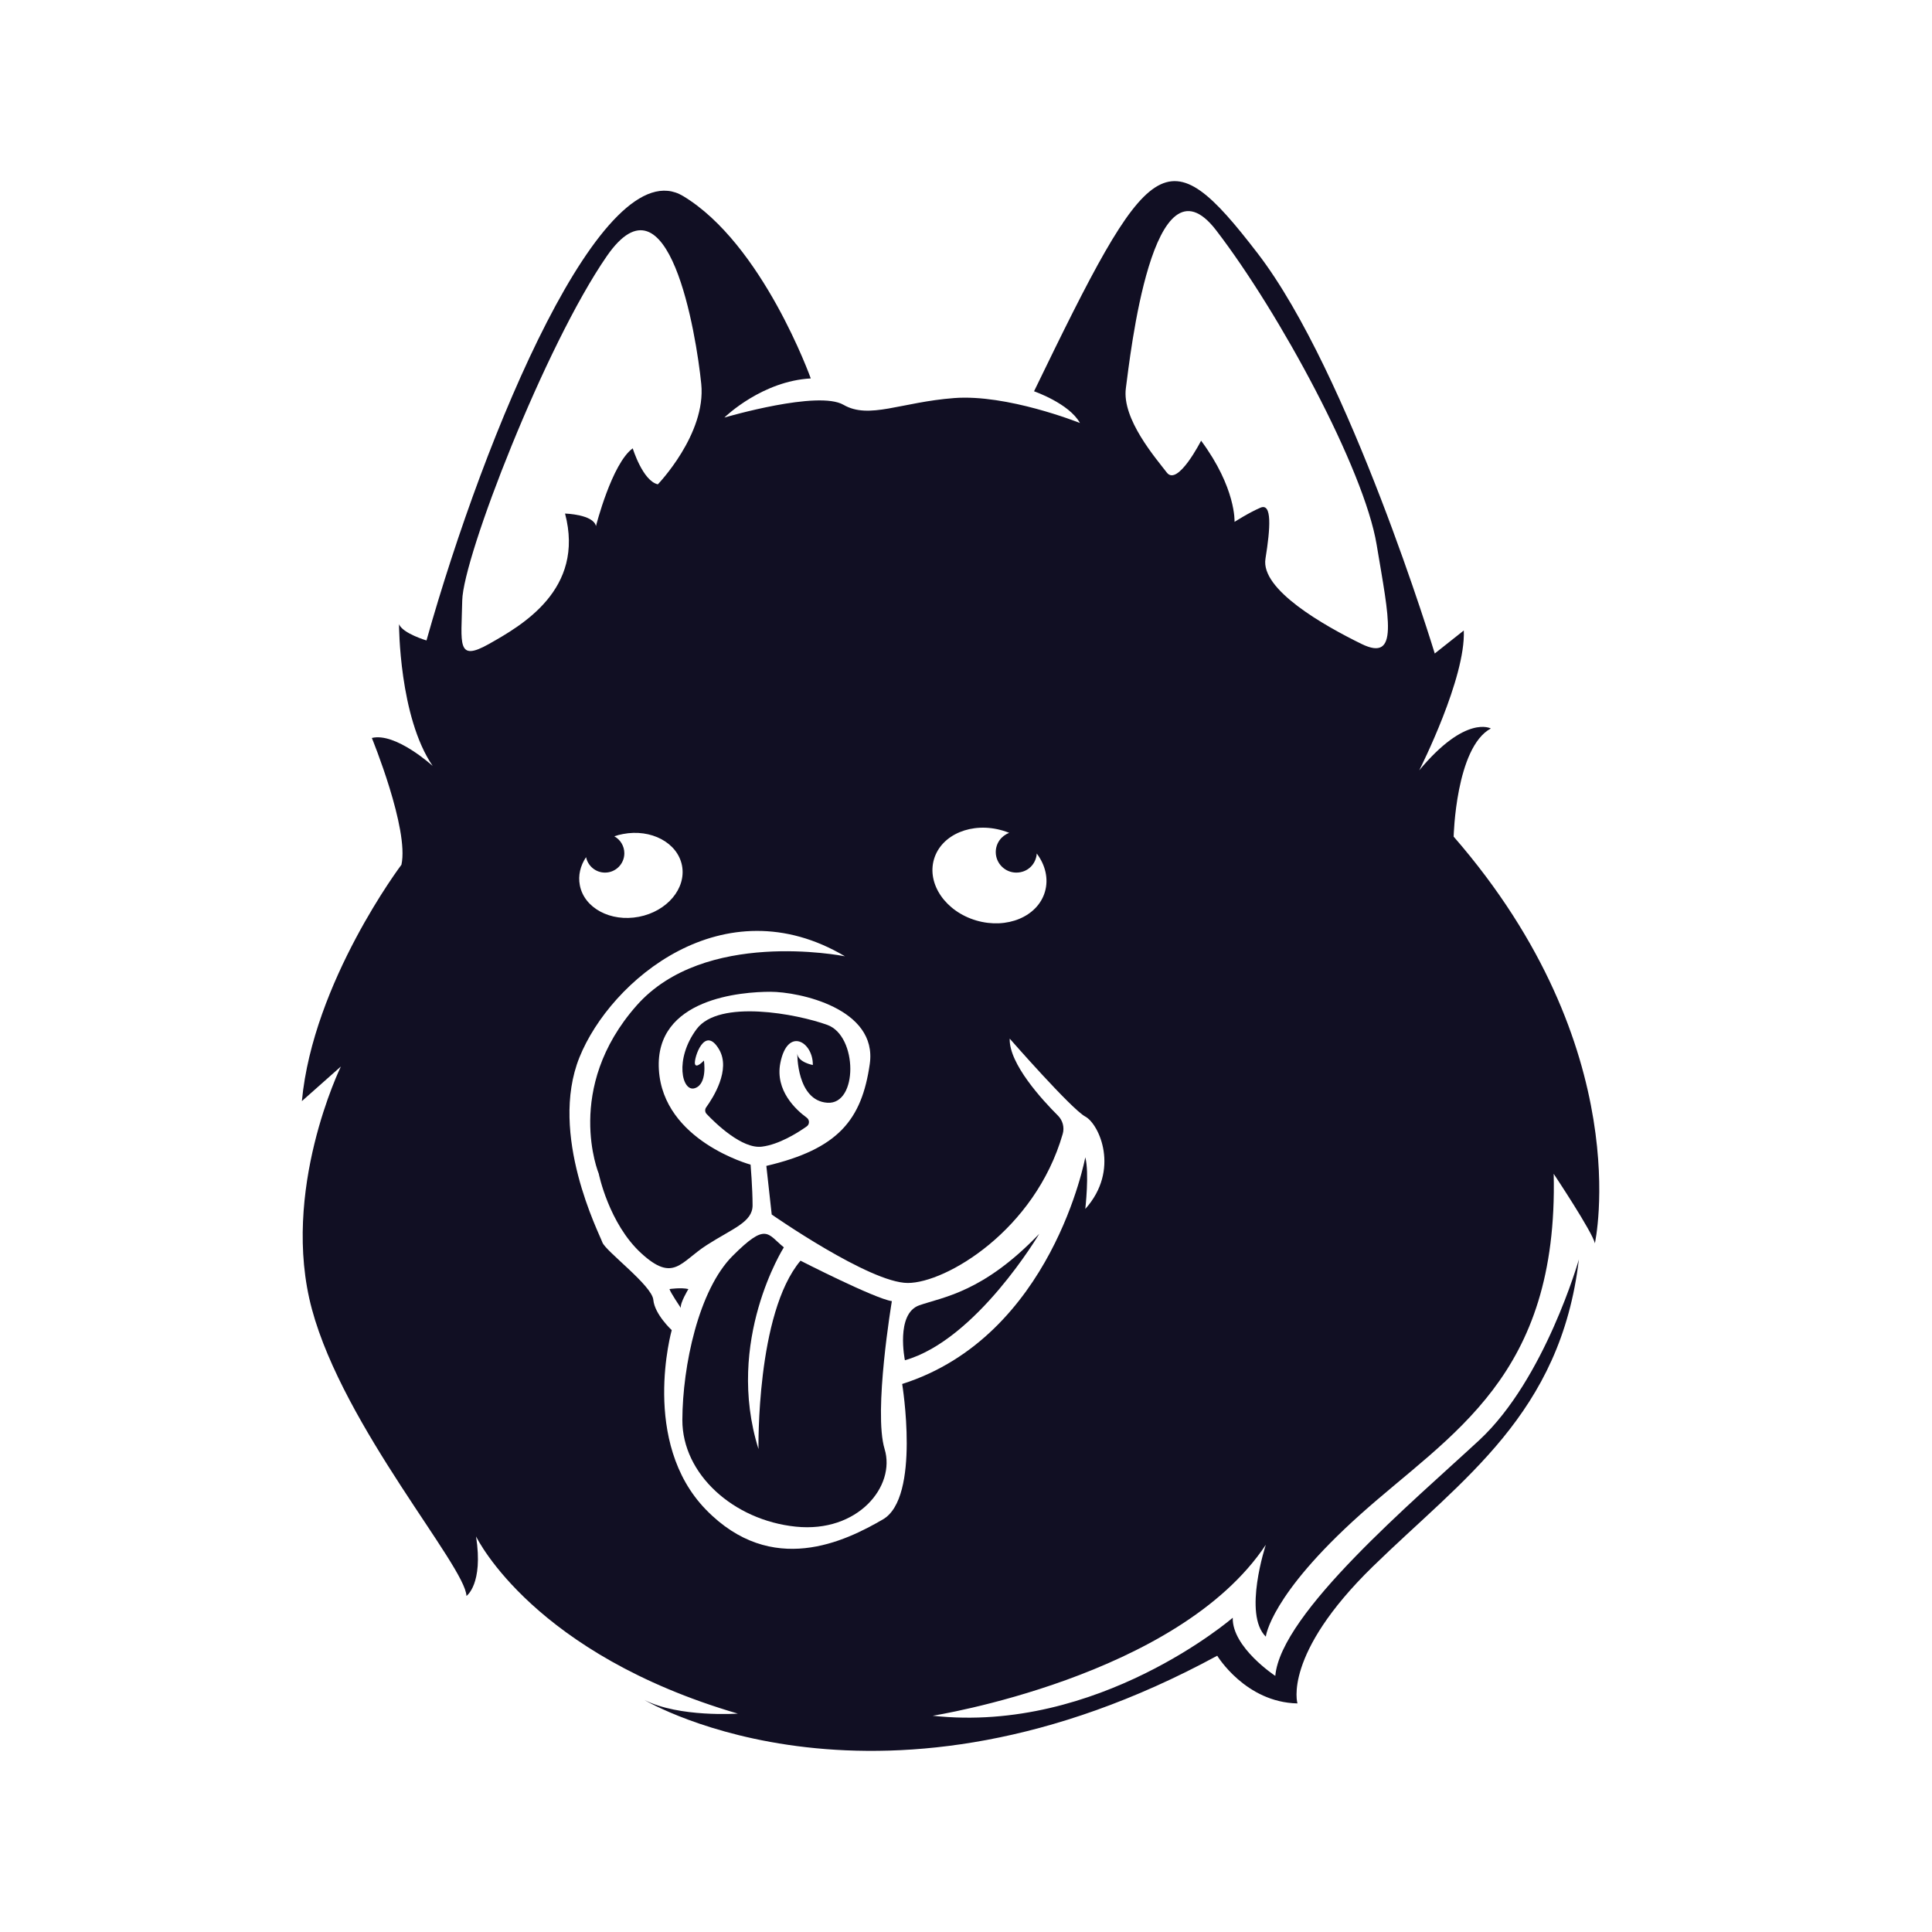 <svg width="32" height="32" viewBox="0 0 32 32" fill="none" xmlns="http://www.w3.org/2000/svg">
<path d="M11.402 21.351C11.282 21.322 11.089 21.351 11.089 21.351C11.1 21.402 11.277 21.664 11.277 21.664C11.26 21.584 11.402 21.351 11.402 21.351Z" fill="#110F23"/>
<path d="M15.226 21.62C14.83 21.759 14.988 22.53 14.988 22.53C16.175 22.194 17.213 20.436 17.213 20.436C16.283 21.407 15.621 21.482 15.226 21.62Z" fill="#110F23"/>
<path d="M12.563 24.001C12.001 22.207 12.983 20.66 12.983 20.66C12.708 20.437 12.697 20.239 12.135 20.801C11.572 21.364 11.305 22.622 11.302 23.519C11.3 24.416 12.148 25.179 13.179 25.286C14.21 25.393 14.839 24.616 14.652 24.001C14.464 23.385 14.772 21.551 14.772 21.551C14.491 21.511 13.259 20.881 13.259 20.881C12.523 21.752 12.563 24.001 12.563 24.001Z" fill="#110F23"/>
<path d="M12.621 18.992C12.905 18.956 13.21 18.764 13.363 18.656C13.411 18.621 13.411 18.549 13.363 18.513C13.183 18.382 12.835 18.062 12.925 17.606C13.045 16.999 13.469 17.257 13.463 17.64C13.463 17.64 13.217 17.595 13.206 17.451C13.206 17.451 13.194 18.23 13.704 18.265C14.213 18.299 14.208 17.159 13.704 16.976C13.2 16.793 11.911 16.547 11.539 17.044C11.166 17.543 11.296 18.093 11.508 18.024C11.722 17.956 11.659 17.566 11.659 17.566C11.659 17.566 11.527 17.709 11.51 17.618C11.493 17.526 11.67 16.97 11.911 17.383C12.107 17.719 11.812 18.181 11.697 18.34C11.672 18.374 11.675 18.421 11.704 18.451C11.851 18.606 12.292 19.035 12.621 18.992Z" fill="#110F23"/>
<path d="M24.077 13.857C24.077 13.857 24.111 12.379 24.693 12.066C24.693 12.066 24.279 11.831 23.507 12.759C23.53 12.714 24.279 11.226 24.245 10.443L23.764 10.824C23.764 10.824 22.354 6.179 20.832 4.198C19.309 2.216 19.052 2.507 17.127 6.481C17.127 6.481 17.709 6.682 17.887 7.006C17.853 6.993 16.678 6.527 15.806 6.593C14.922 6.66 14.396 6.951 13.971 6.705C13.552 6.462 12.044 6.903 11.998 6.916C12.028 6.886 12.633 6.311 13.429 6.268C13.429 6.268 12.634 4.041 11.314 3.247C9.994 2.453 8.037 7.151 7.064 10.608C7.064 10.608 6.671 10.492 6.609 10.339C6.609 10.35 6.61 11.872 7.166 12.686C7.166 12.686 6.554 12.127 6.159 12.223C6.159 12.223 6.779 13.735 6.649 14.323C6.649 14.323 5.185 16.262 5 18.238L5.646 17.665C5.646 17.665 4.638 19.729 5.167 21.687C5.697 23.646 7.709 25.94 7.726 26.434C7.726 26.434 8.008 26.24 7.885 25.448C7.914 25.506 8.853 27.397 12.221 28.383C12.221 28.383 11.246 28.45 10.672 28.156C10.744 28.199 14.595 30.447 20.161 27.424C20.161 27.424 20.628 28.196 21.49 28.214C21.49 28.214 21.242 27.407 22.736 25.949C24.23 24.49 25.849 23.422 26.151 20.861C26.151 20.861 25.588 22.844 24.503 23.852C23.417 24.859 21.212 26.717 21.123 27.758C21.123 27.758 20.406 27.287 20.418 26.795C20.418 26.795 18.19 28.72 15.448 28.418C15.448 28.418 19.511 27.78 20.966 25.586C20.966 25.586 20.585 26.739 20.966 27.108C20.966 27.108 21.033 26.426 22.533 25.083C24.033 23.739 25.812 22.811 25.734 19.442C25.734 19.442 26.383 20.416 26.416 20.594C26.416 20.594 27.133 17.371 24.077 13.857ZM15.47 14.231C15.591 13.82 16.101 13.607 16.608 13.757C16.645 13.768 16.681 13.78 16.716 13.795C16.586 13.842 16.493 13.967 16.493 14.113C16.493 14.3 16.646 14.453 16.833 14.453C17.021 14.453 17.16 14.313 17.172 14.137C17.314 14.326 17.371 14.555 17.307 14.772C17.186 15.183 16.677 15.395 16.17 15.246C15.662 15.097 15.349 14.642 15.47 14.231ZM8.099 10.666C7.559 10.97 7.642 10.666 7.656 9.946C7.67 9.226 9.027 5.724 10.051 4.242C11.076 2.761 11.532 5.529 11.615 6.36C11.698 7.191 10.896 8.022 10.896 8.022C10.646 7.966 10.48 7.426 10.48 7.426C10.134 7.676 9.871 8.714 9.871 8.714C9.83 8.52 9.359 8.506 9.359 8.506C9.691 9.766 8.639 10.361 8.099 10.666ZM9.707 14.197C9.737 14.343 9.866 14.453 10.021 14.453C10.198 14.453 10.341 14.309 10.341 14.133C10.341 14.012 10.274 13.906 10.175 13.852C10.22 13.836 10.268 13.823 10.318 13.814C10.784 13.724 11.222 13.957 11.296 14.336C11.369 14.715 11.049 15.095 10.582 15.185C10.114 15.275 9.676 15.041 9.604 14.663C9.572 14.5 9.613 14.337 9.707 14.197ZM17.976 20.024C17.976 20.024 18.044 19.427 17.976 19.168C17.976 19.168 17.428 22.133 14.943 22.923C14.943 22.923 15.25 24.802 14.624 25.166C13.999 25.529 12.785 26.126 11.694 25.006C10.603 23.886 11.126 22.031 11.126 22.031C11.126 22.031 10.843 21.77 10.821 21.529C10.799 21.29 10.028 20.722 9.977 20.577C9.926 20.431 9.083 18.79 9.598 17.512C10.113 16.235 11.988 14.649 13.995 15.839C13.935 15.828 11.663 15.385 10.543 16.656C9.332 18.028 9.917 19.439 9.917 19.439C9.917 19.439 10.084 20.266 10.621 20.758C11.157 21.249 11.269 20.903 11.705 20.623C12.14 20.344 12.465 20.243 12.465 19.964C12.465 19.684 12.432 19.29 12.432 19.29C12.432 19.29 10.983 18.898 10.913 17.715C10.843 16.531 12.292 16.427 12.761 16.427C13.23 16.427 14.539 16.7 14.406 17.624C14.273 18.547 13.886 19.031 12.693 19.311L12.782 20.116C12.782 20.116 14.406 21.25 15.036 21.25C15.666 21.25 17.142 20.379 17.602 18.781C17.633 18.673 17.602 18.557 17.523 18.478C17.267 18.223 16.71 17.619 16.724 17.203C16.724 17.203 17.745 18.37 17.976 18.494C18.207 18.619 18.554 19.38 17.976 20.024ZM22.552 10.666C21.929 10.361 20.877 9.766 20.96 9.254C21.043 8.742 21.07 8.326 20.877 8.409C20.683 8.492 20.448 8.644 20.448 8.644C20.448 8.644 20.476 8.084 19.894 7.299C19.894 7.299 19.506 8.063 19.326 7.827C19.146 7.592 18.579 6.941 18.648 6.429C18.717 5.917 19.091 2.444 20.143 3.814C21.195 5.183 22.593 7.772 22.801 9.018C23.009 10.264 23.175 10.97 22.552 10.666Z" fill="#110F23"/>
</svg>
